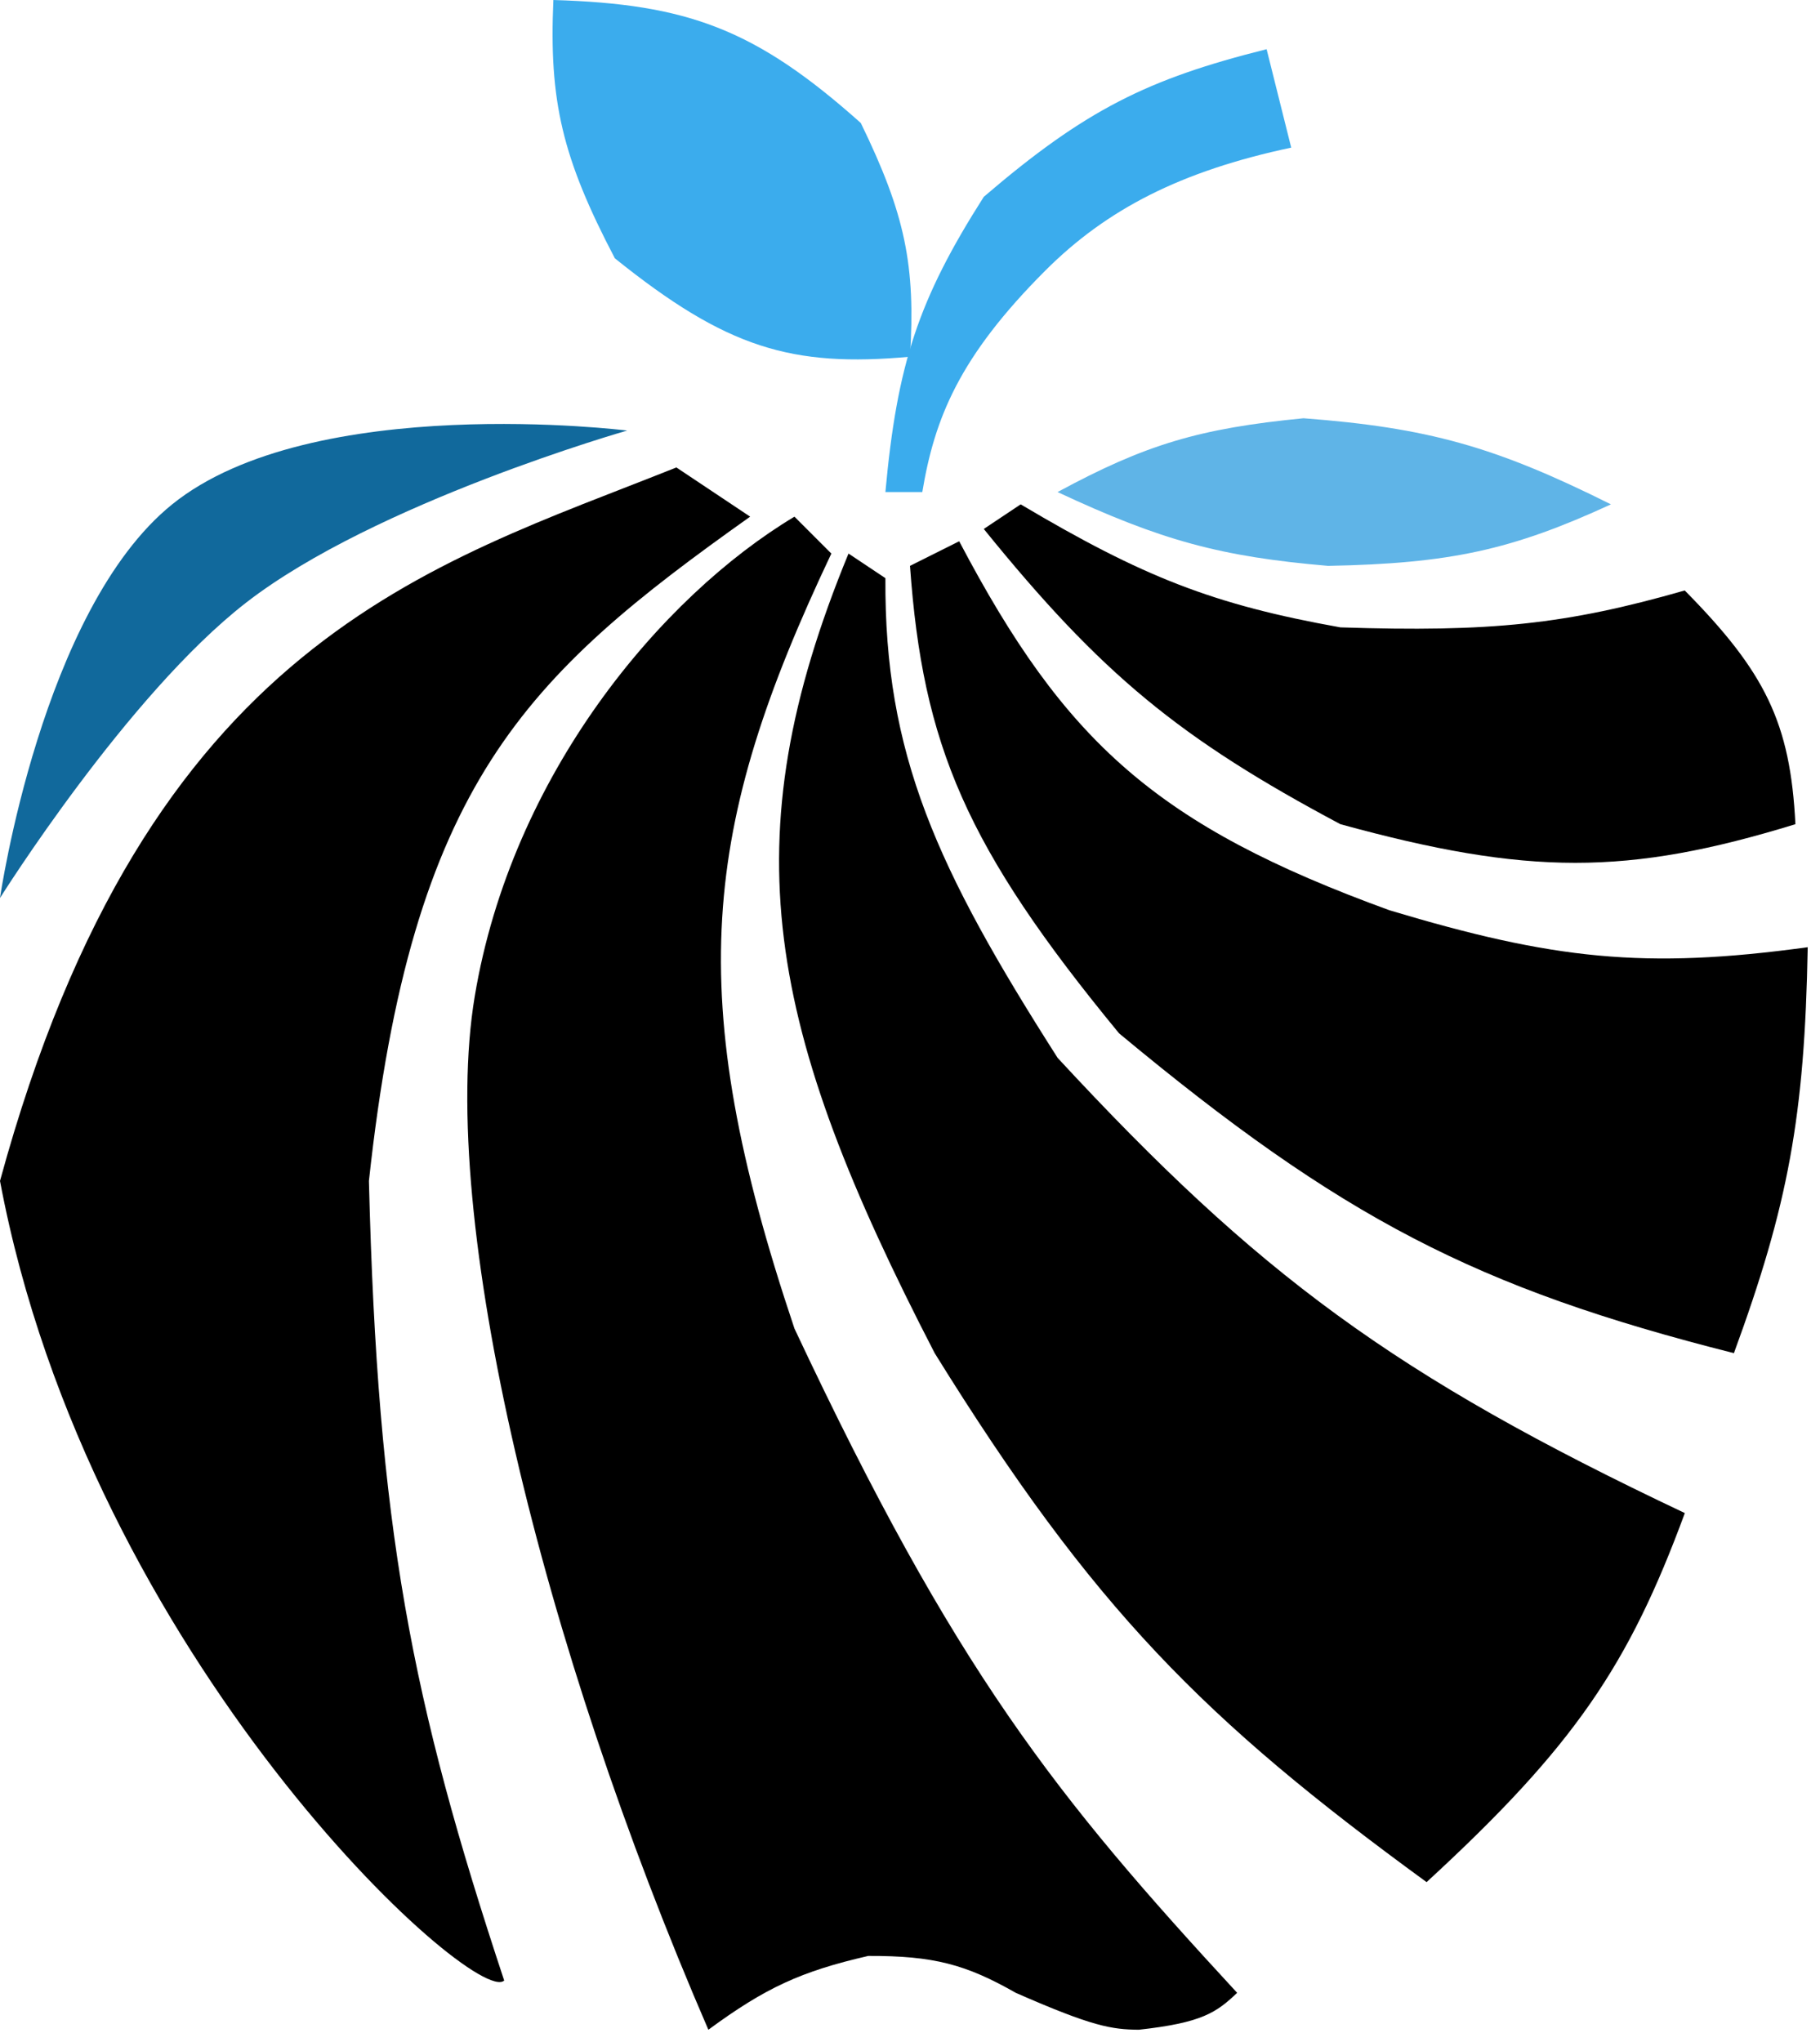 <svg width="74" height="83" viewBox="0 0 74 83" fill="none" xmlns="http://www.w3.org/2000/svg">
<path d="M25 10.5C22.851 6.4 22.32 4.101 22.5 0C27.961 0.163 30.722 1.182 35 5C36.81 8.715 37.231 10.795 37 14.5C32.179 14.935 29.545 14.151 25 10.5Z" fill="#3BACED"/>
<path d="M36 20H37.5C38 17 39 14.5 42.5 11C45 8.5 48.022 6.951 52.5 6L51.5 2C46.672 3.207 44.135 4.456 40 8C37.344 12.167 36.474 14.796 36 20Z" fill="#3BACED"/>
<path d="M53 17C48.767 17.413 46.577 18.064 43 20C47.237 21.981 49.646 22.627 54 23C58.958 22.905 61.473 22.354 65.5 20.5C60.788 18.146 58.051 17.386 53 17Z" fill="#5FB4E7"/>
<path d="M54.5 33.5C47.984 30.031 44.795 27.424 40 21.5L41.5 20.5C46.491 23.461 49.335 24.576 54.5 25.5C60.597 25.7 63.673 25.384 68.5 24C71.779 27.318 72.796 29.39 73 33.5C66.166 35.598 62.115 35.589 54.5 33.5Z" fill="url(#paint0_linear_1_13)"/>
<path d="M45.5 42C39.27 34.435 37.518 30.281 37 23L39 22C43.303 30.173 47.028 33.554 56.5 37C63.132 38.991 66.854 39.411 73.5 38.5C73.378 45.386 72.702 48.99 70.5 55C60.011 52.35 54.539 49.511 45.5 42Z" fill="url(#paint1_linear_1_13)"/>
<path d="M36 23.5L34.5 22.5C29.675 34.208 31.157 41.757 38.004 55C44.44 65.38 48.949 69.899 58.004 76.5C64.013 70.978 66.227 67.679 68.504 61.5C56.673 55.905 51.152 51.801 43.004 43C38.082 35.291 35.956 30.653 36 23.5Z" fill="url(#paint2_linear_1_13)"/>
<path d="M32.302 21L33.802 22.5C28.539 33.613 27.729 40.388 32.302 54C38.847 67.927 42.909 72.994 50.302 81C49.457 81.8 48.879 82.217 46.302 82.5C45.203 82.488 44.433 82.377 41.302 81C39.273 79.847 37.974 79.491 35.302 79.5C32.575 80.127 31.137 80.785 28.802 82.5C22.034 66.882 17.802 49.5 19.302 40.5C20.802 31.5 26.875 24.254 32.302 21Z" fill="url(#paint3_linear_1_13)"/>
<path d="M0 48C6 26 17.5 23 27.5 19L30.5 21C21.34 27.5 16.754 31.861 15 48C15.354 62.122 16.725 69.105 20.5 80.5C19.314 81.617 3.654 67.448 0 48Z" fill="url(#paint4_linear_1_13)"/>
<path d="M7 20.5C1.692 24.782 0 36.5 0 36.5C0 36.5 5.181 28.24 10 24.5C15.247 20.428 25.5 17.5 25.5 17.5C25.5 17.5 12.697 15.905 7 20.5Z" fill="#11699C"/>
<defs>
<linearGradient id="paint0_linear_1_13" x1="56.5" y1="20.5" x2="56.5" y2="35.07" gradientUnits="userSpaceOnUse">
<stop stopColor="#63B8EA"/>
<stop offset="1" stopColor="#4EA7DC"/>
</linearGradient>
<linearGradient id="paint1_linear_1_13" x1="55.25" y1="22" x2="55.25" y2="55" gradientUnits="userSpaceOnUse">
<stop stopColor="#4AA4D9"/>
<stop offset="1" stopColor="#4EA7DC"/>
</linearGradient>
<linearGradient id="paint2_linear_1_13" x1="50.252" y1="23" x2="50.252" y2="76.5" gradientUnits="userSpaceOnUse">
<stop stopColor="#40A0D5"/>
<stop offset="1" stopColor="#136B9E"/>
</linearGradient>
<linearGradient id="paint3_linear_1_13" x1="34.651" y1="21" x2="34.651" y2="82.5" gradientUnits="userSpaceOnUse">
<stop stopColor="#429ED3"/>
<stop offset="1" stopColor="#1771A4"/>
</linearGradient>
<linearGradient id="paint4_linear_1_13" x1="15.25" y1="19" x2="15.25" y2="80.562" gradientUnits="userSpaceOnUse">
<stop stopColor="#3D9CD1"/>
<stop offset="1" stopColor="#11699C"/>
</linearGradient>
</defs>
</svg>
